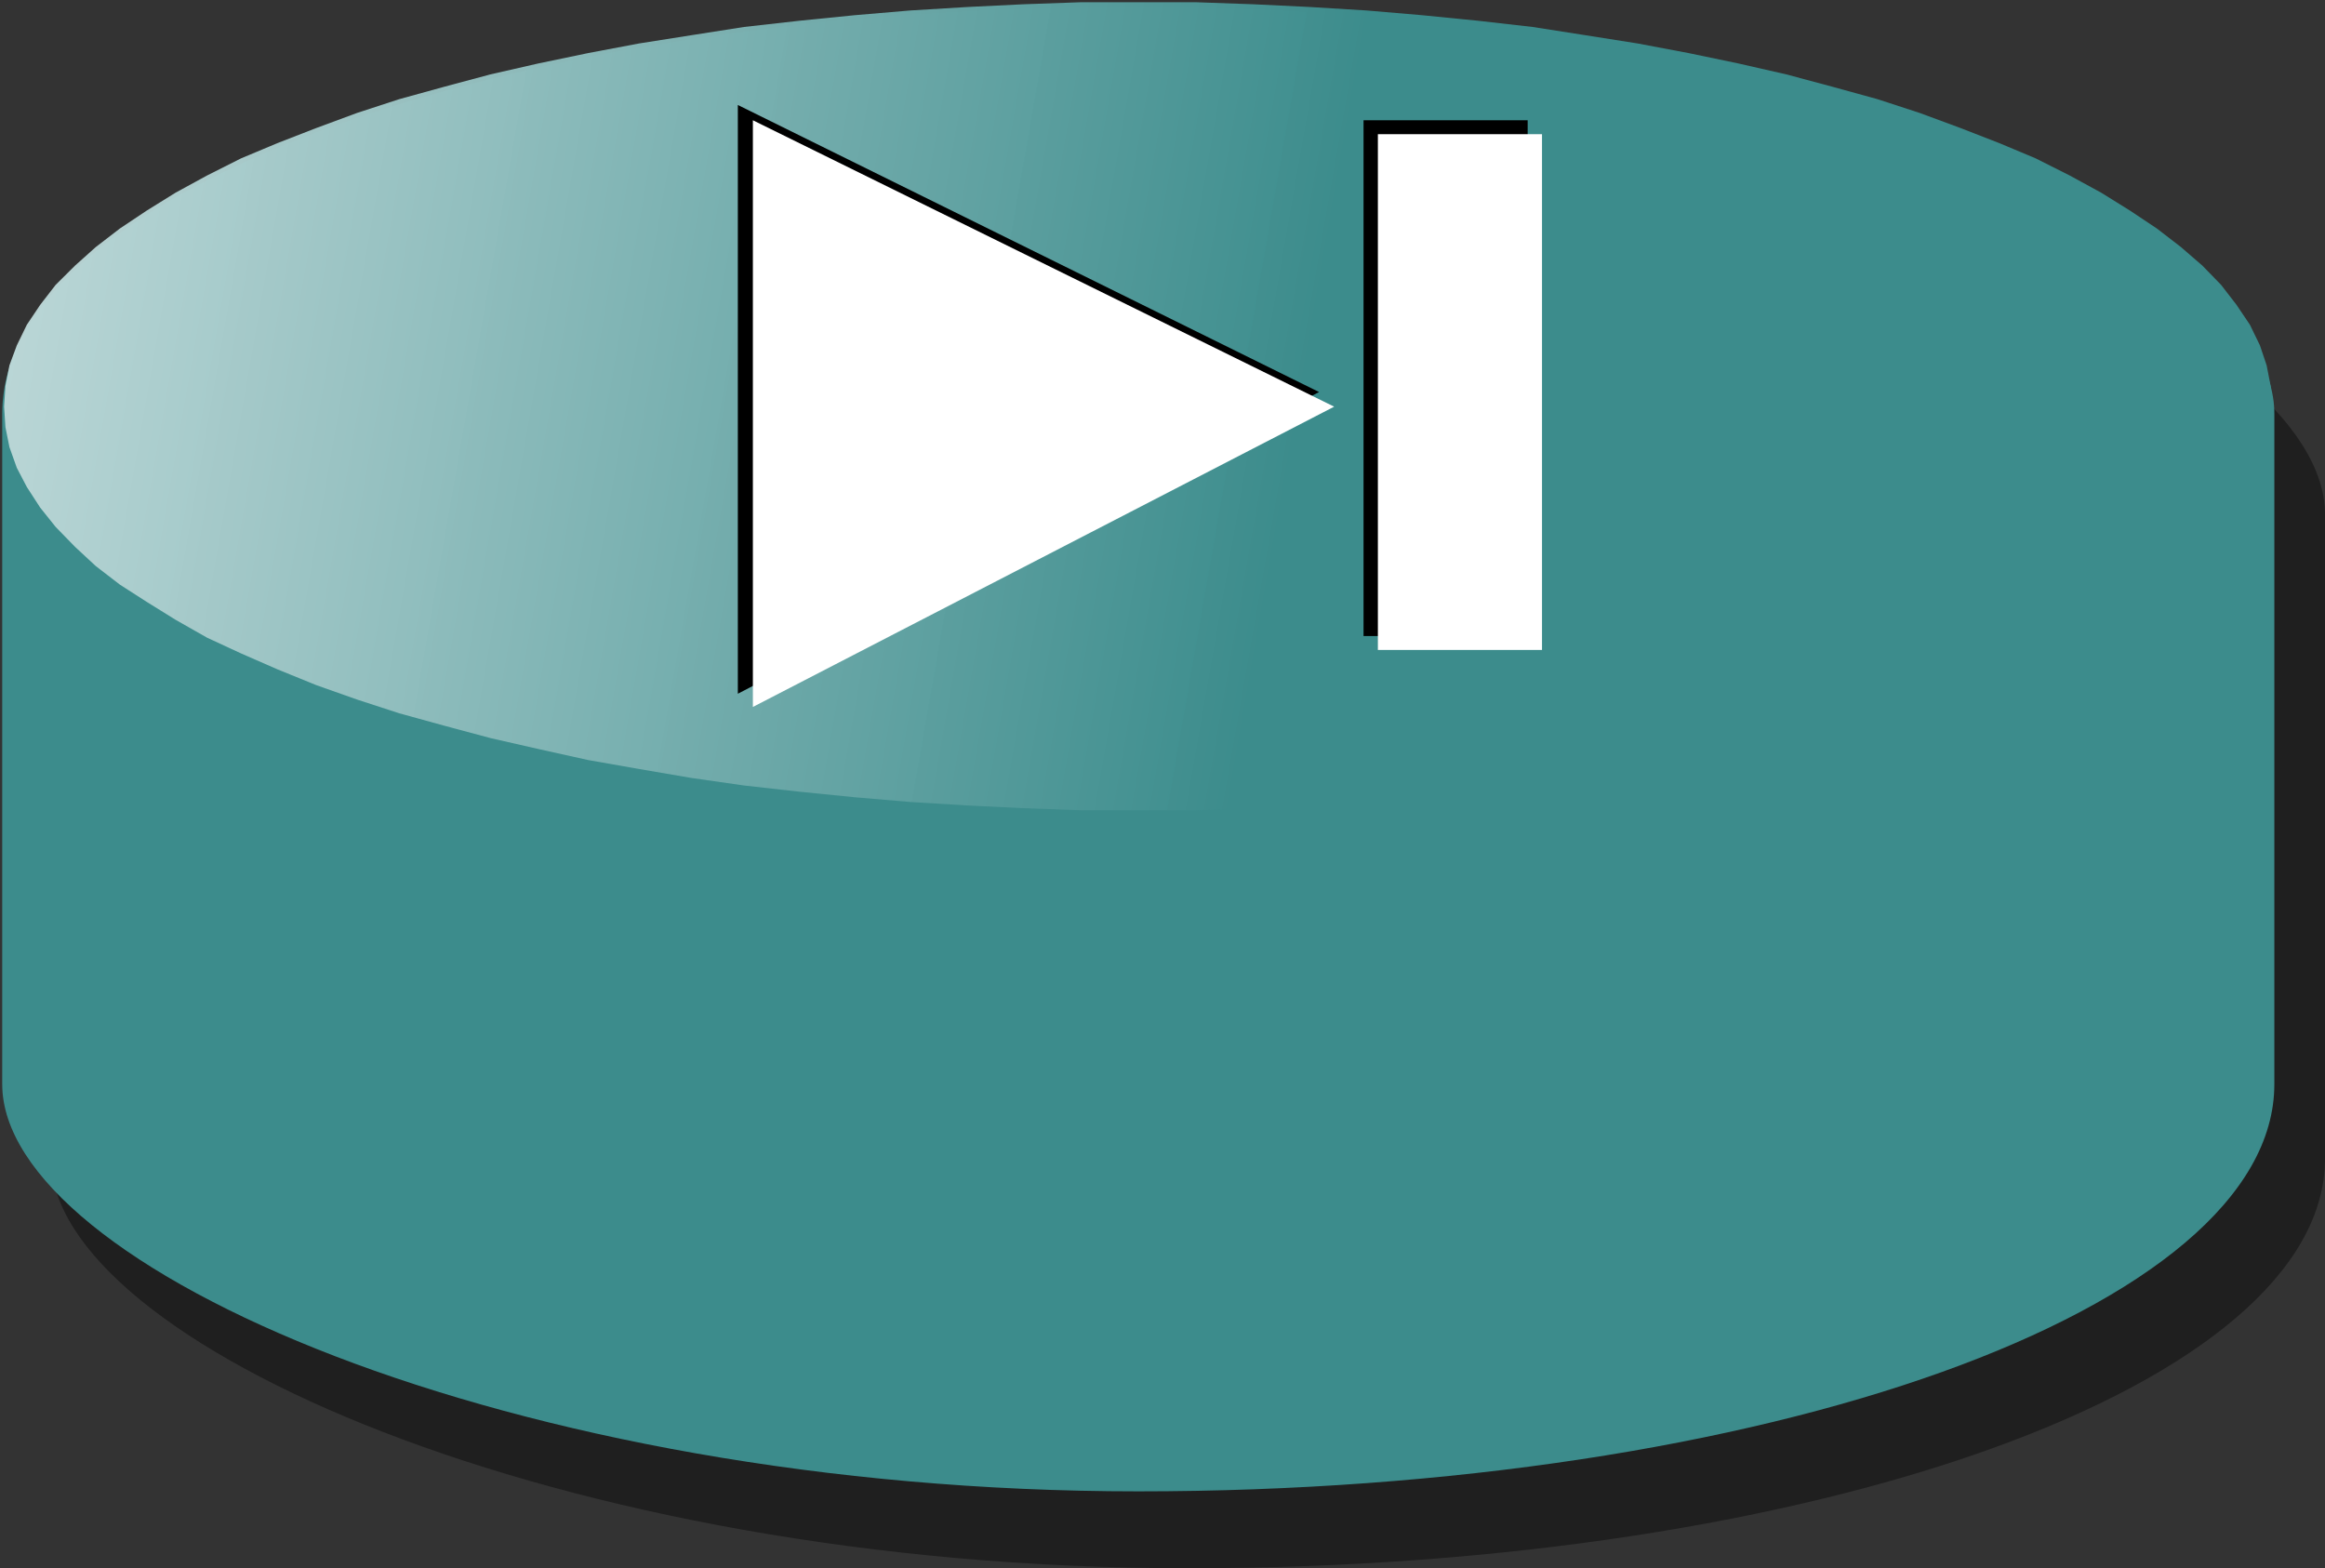 <svg xmlns="http://www.w3.org/2000/svg" xmlns:cc="http://web.resource.org/cc/" xmlns:svg="http://www.w3.org/2000/svg" xmlns:xlink="http://www.w3.org/1999/xlink" id="svg1998" width="66" height="44.516" version="1.0"><rect width="100%" height="100%" fill="#333333" stroke="none"/><defs id="defs2001"><linearGradient id="linearGradient9312"><stop style="stop-color:#3c8c8c;stop-opacity:1" id="stop9314" offset="0"/><stop style="stop-color:#fff;stop-opacity:.941" id="stop9316" offset="1"/></linearGradient><marker id="Arrow2Lstart" orient="auto" refX="0" refY="0" style="overflow:visible"><path id="path11918" d="M 8.719,4.034 L -2.207,0.016 L 8.719,-4.002 C 6.973,-1.63 6.983,1.616 8.719,4.034 z" transform="matrix(1.1,0,0,1.1,1.1,0)" style="font-size:12px;fill-rule:evenodd;stroke-width:.625;stroke-linejoin:round"/></marker><marker id="Arrow1Send" orient="auto" refX="0" refY="0" style="overflow:visible"><path id="path11921" d="M 0,0 L 5,-5 L -12.5,0 L 5,5 L 0,0 z" transform="matrix(-0.2,0,0,-0.2,-1.2,0)" style="fill-rule:evenodd;stroke:#000;stroke-width:1pt;marker-start:none"/></marker><marker id="Arrow1Lstart" orient="auto" refX="0" refY="0" style="overflow:visible"><path id="path11936" d="M 0,0 L 5,-5 L -12.5,0 L 5,5 L 0,0 z" transform="matrix(0.8,0,0,0.8,10,0)" style="fill-rule:evenodd;stroke:#000;stroke-width:1pt;marker-start:none"/></marker><linearGradient id="linearGradient2216" x1="-1.093" x2="-4.583" y1=".631" y2=".07" gradientTransform="matrix(15.253,0,0,14.083,53.468,3.419)" gradientUnits="userSpaceOnUse" xlink:href="#linearGradient9312"/></defs><rect style="opacity:1;fill:#000;fill-opacity:.392;fill-rule:evenodd;stroke:none;stroke-width:.2;stroke-linecap:square;stroke-linejoin:miter;stroke-miterlimit:4;stroke-dasharray:none;stroke-opacity:1" id="rect4558" width="64.553" height="41.539" x="1.448" y="2.977" rx="32.213" ry="11.632"/><rect style="opacity:1;fill:#3c8c8c;fill-opacity:1;fill-rule:evenodd;stroke:none;stroke-width:.015;stroke-linecap:square;stroke-linejoin:miter;stroke-miterlimit:4;stroke-dasharray:none;stroke-opacity:1" id="rect9971" width="64.499" height="42.154" x=".063" y=".181" rx="32.25" ry="11.557"/><g id="g4160"><path id="path4815" d="M 64.514,11.541 L 64.457,10.956 L 64.343,10.37 L 64.153,9.804 L 63.868,9.218 L 63.487,8.652 L 63.05,8.086 L 62.518,7.539 L 61.909,7.012 L 61.225,6.485 L 60.464,5.978 L 59.647,5.47 L 58.753,4.982 L 57.783,4.494 L 56.757,4.064 L 55.654,3.635 L 54.494,3.206 L 53.296,2.815 L 52.022,2.464 L 50.71,2.112 L 49.341,1.8 L 47.934,1.507 L 46.489,1.234 L 45.006,1 L 43.504,0.765 L 41.964,0.59 L 40.386,0.433 L 38.789,0.297 L 37.192,0.199 L 35.576,0.121 L 33.94,0.063 L 32.324,0.063 L 32.324,0.063 L 30.689,0.063 L 29.054,0.121 L 27.457,0.199 L 25.841,0.297 L 24.244,0.433 L 22.684,0.59 L 21.125,0.765 L 19.623,1 L 18.14,1.234 L 16.695,1.507 L 15.288,1.8 L 13.919,2.112 L 12.607,2.464 L 11.333,2.815 L 10.136,3.206 L 8.976,3.635 L 7.873,4.064 L 6.846,4.494 L 5.877,4.982 L 4.983,5.47 L 4.165,5.978 L 3.405,6.485 L 2.72,7.012 L 2.131,7.539 L 1.58,8.086 L 1.142,8.652 L 0.762,9.218 L 0.477,9.804 L 0.268,10.37 L 0.154,10.956 L 0.116,11.541 L 0.116,11.541 L 0.154,12.127 L 0.268,12.693 L 0.477,13.279 L 0.762,13.825 L 1.142,14.411 L 1.58,14.958 L 2.131,15.524 L 2.72,16.07 L 3.405,16.597 L 4.165,17.085 L 4.983,17.593 L 5.877,18.101 L 6.846,18.55 L 7.873,18.999 L 8.976,19.448 L 10.136,19.858 L 11.333,20.248 L 12.607,20.599 L 13.919,20.951 L 15.288,21.263 L 16.695,21.575 L 18.14,21.829 L 19.623,22.083 L 21.125,22.298 L 22.684,22.473 L 24.244,22.63 L 25.841,22.766 L 27.457,22.864 L 29.054,22.942 L 30.689,23.001 L 32.324,23.001 L 32.324,23.001 L 33.94,23.001 L 35.576,22.942 L 37.192,22.864 L 38.789,22.766 L 40.386,22.63 L 41.964,22.473 L 43.504,22.298 L 45.006,22.083 L 46.489,21.829 L 47.934,21.575 L 49.341,21.263 L 50.71,20.951 L 52.022,20.599 L 53.296,20.248 L 54.494,19.858 L 55.654,19.448 L 56.757,18.999 L 57.783,18.55 L 58.753,18.101 L 59.647,17.593 L 60.464,17.085 L 61.225,16.597 L 61.909,16.07 L 62.518,15.524 L 63.05,14.958 L 63.487,14.411 L 63.868,13.825 L 64.153,13.279 L 64.343,12.693 L 64.457,12.127 L 64.514,11.541" style="fill:url(#linearGradient2216);fill-opacity:1;stroke:none;stroke-width:.019;stroke-miterlimit:4;stroke-dasharray:none;stroke-opacity:1"/><path id="path2363" d="M 20.945,2.98 L 20.945,19.693 L 37.445,11.129 L 20.945,2.98" style="fill:#000;stroke:none;stroke-width:.001"/><path id="path2365" d="M 38.707,3.414 L 38.707,18.055 L 43.366,18.055 L 43.366,3.414 L 38.707,3.414" style="fill:#000;stroke:none;stroke-width:.001"/><path id="path2367" d="M 21.372,3.414 L 21.372,20.068 L 37.873,11.544 L 21.372,3.414" style="fill:#fff;stroke:none;stroke-width:.001"/><path id="path2369" d="M 39.114,3.809 L 39.114,18.45 L 43.773,18.45 L 43.773,3.809 L 39.114,3.809" style="fill:#fff;stroke:none;stroke-width:.001"/></g></svg>